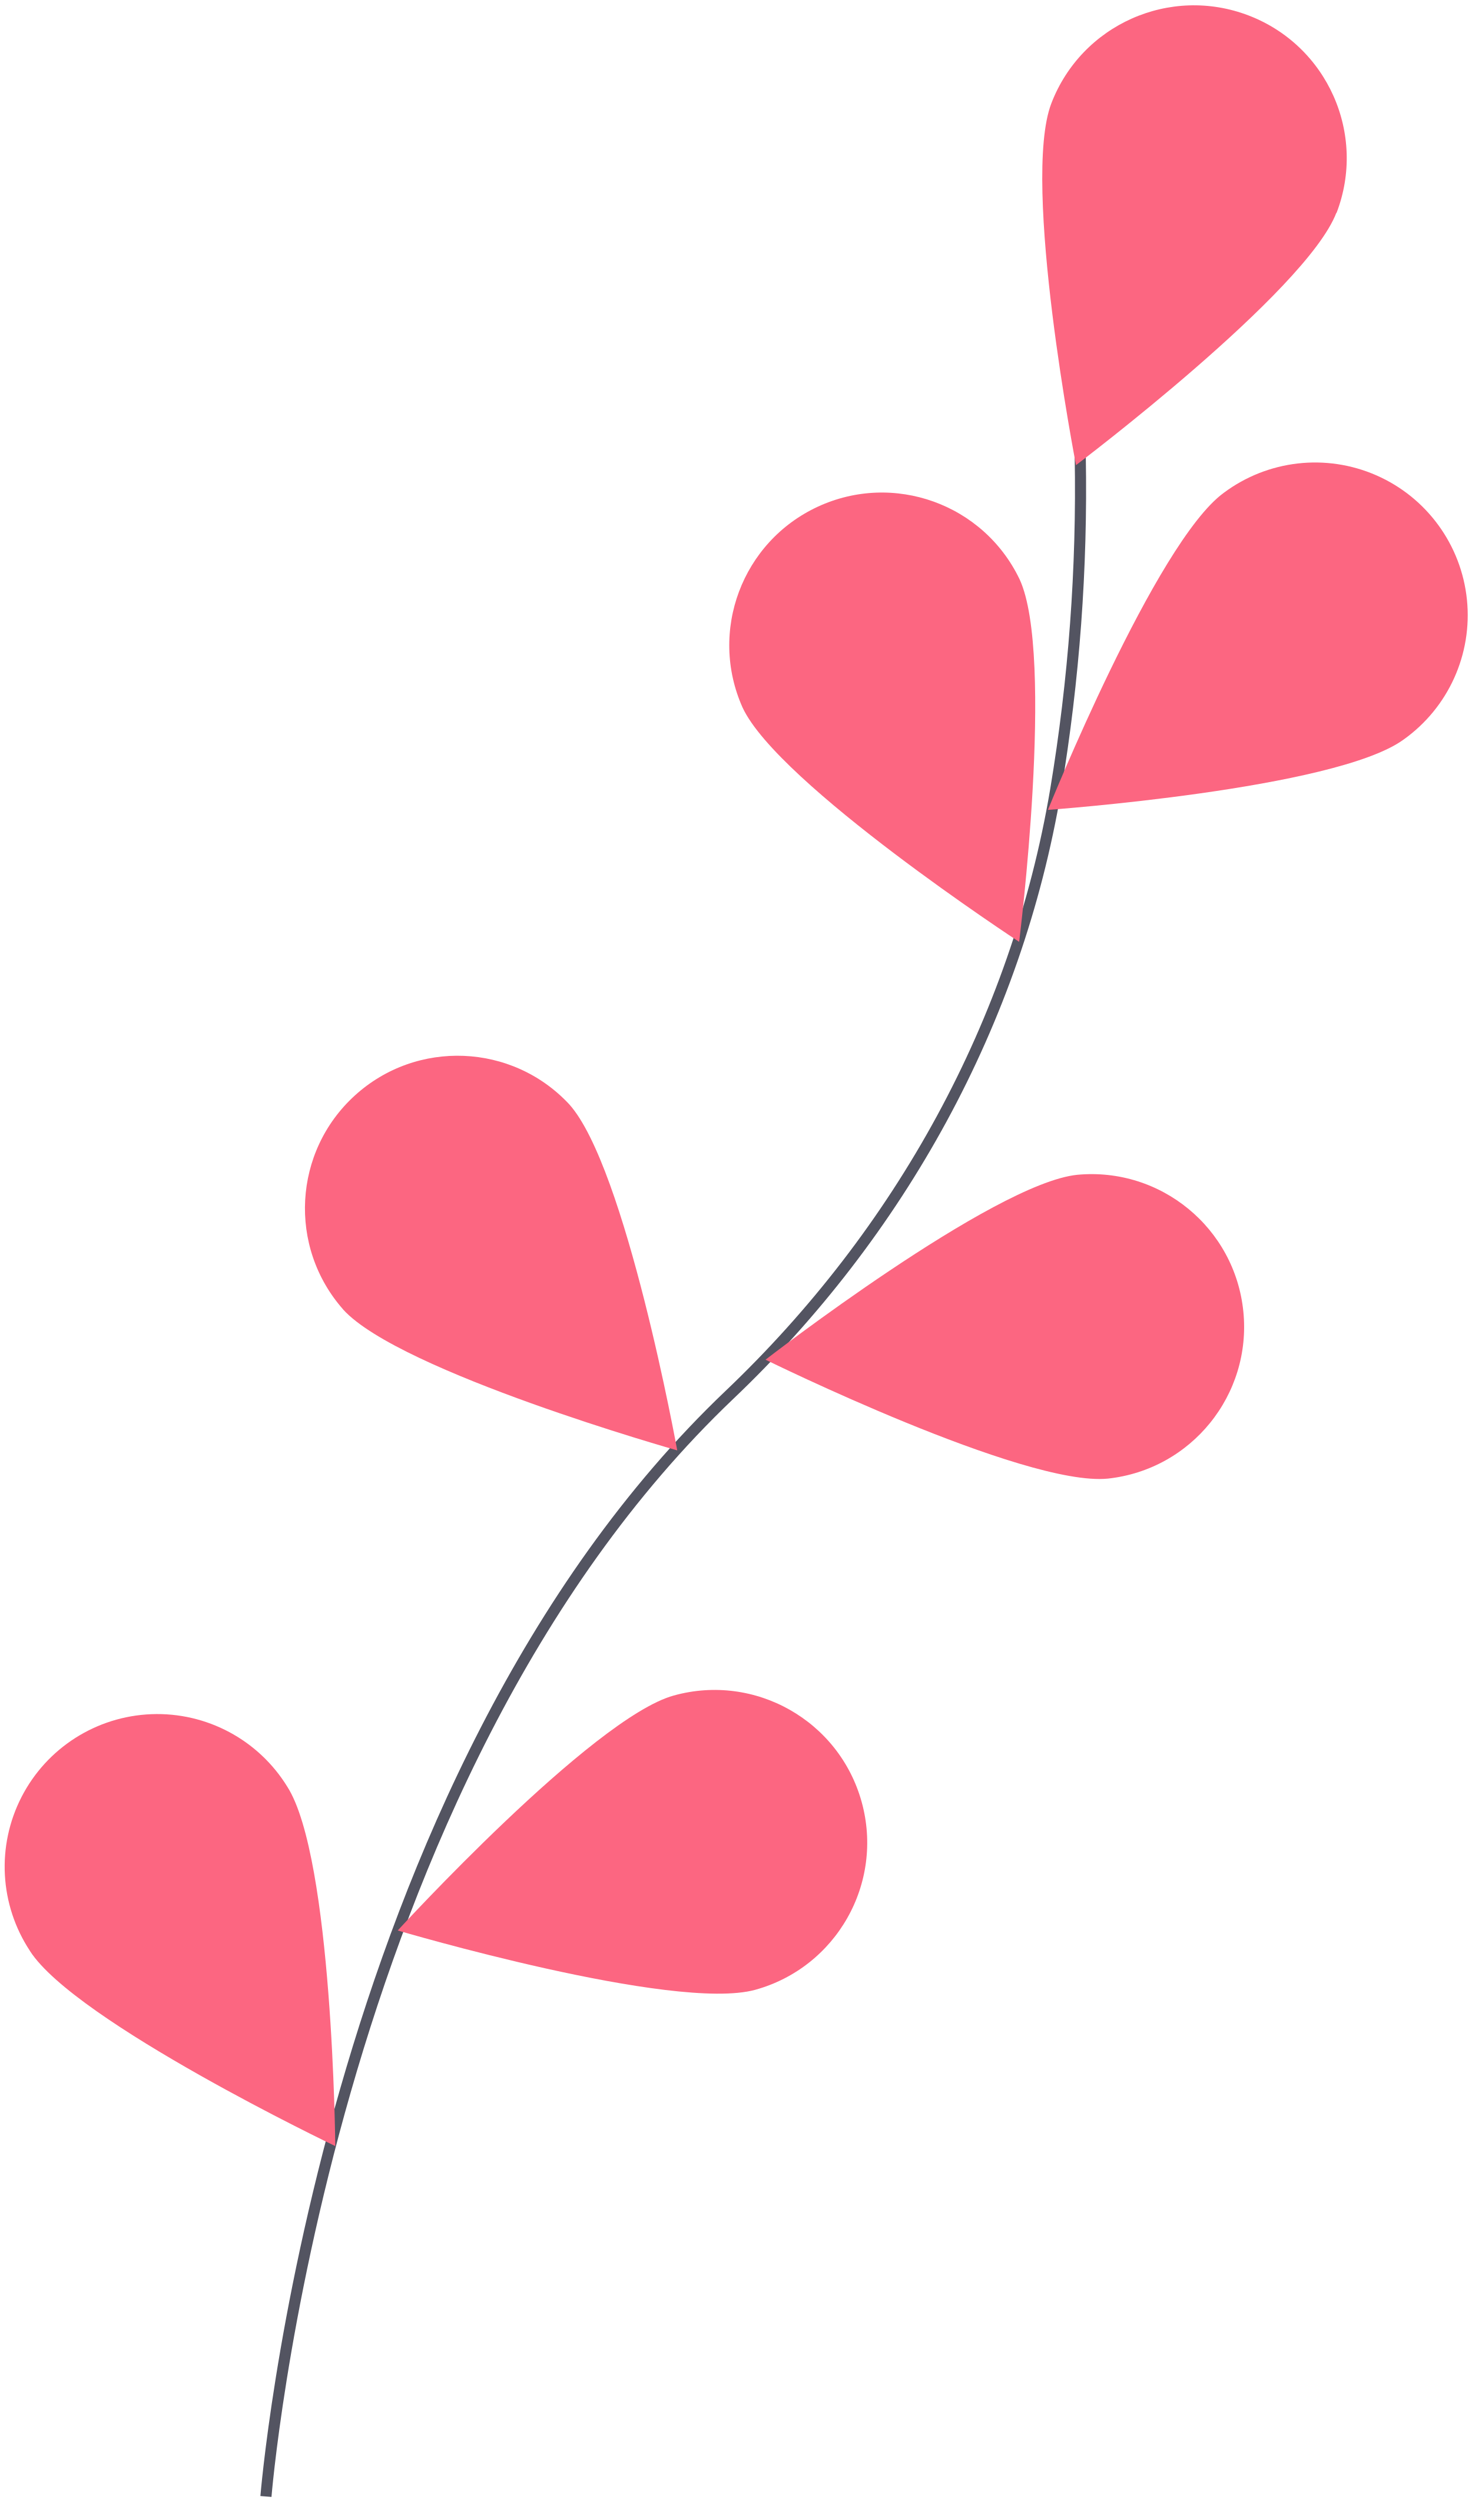 <?xml version="1.0" encoding="UTF-8"?>
<svg width="265px" height="450px" viewBox="0 0 265 450" version="1.1" xmlns="http://www.w3.org/2000/svg" xmlns:xlink="http://www.w3.org/1999/xlink">
    <!-- Generator: Sketch 52.2 (67145) - http://www.bohemiancoding.com/sketch -->
    <title>red flower</title>
    <desc>Created with Sketch.</desc>
    <g id="Web-V2" stroke="none" stroke-width="1" fill="none" fill-rule="evenodd">
        <g id="pricing" transform="translate(-1055, -611)">
            <g id="red-flower" transform="translate(1191.276, 837.421) rotate(21) translate(-1191.276, -837.421) translate(1102.276, 596.921)">
                <path d="M86.358,480.29 C86.358,480.29 49.888,356.46 93.198,265.29 C111.378,227.04 117.418,184.1 109.018,142.59 C104.998,122.903 99.184,103.626 91.648,85" id="Shape" stroke="#535461" stroke-width="2"></path>
                <path d="M118.96,27.5 C118.96,42.68 91.48,86.69 91.48,86.69 C91.48,86.69 64,42.69 64,27.5 C64,12.312 76.312,0 91.5,0 C106.688,0 119,12.312 119,27.5 L118.96,27.5 Z" id="Shape" fill="#FC6681" fill-rule="nonzero"></path>
                <path d="M164.23,111.683 C155.98,124.423 109,146.433 109,146.433 C109,146.433 109.85,94.553 118.1,81.813 C123.381,73.446 132.751,68.564 142.634,69.031 C152.517,69.497 161.386,75.24 165.855,84.067 C170.324,92.894 169.704,103.441 164.23,111.683 Z" id="Shape" fill="#FC6681" fill-rule="nonzero"></path>
                <path d="M162.22,254.927 C148.67,261.757 97,257.037 97,257.037 C97,257.037 123.92,212.687 137.47,205.857 C150.999,199.161 167.396,204.633 174.194,218.111 C180.992,231.589 175.646,248.027 162.22,254.927 Z" id="Shape" fill="#FC6681" fill-rule="nonzero"></path>
                <path d="M135.92,363.577 C123.72,372.577 72,376.677 72,376.677 C72,376.677 91,328.417 103.24,319.387 C115.443,310.363 132.651,312.94 141.675,325.142 C150.699,337.345 148.123,354.553 135.92,363.577 Z" id="Shape" fill="#FC6681" fill-rule="nonzero"></path>
                <path d="M51.071,148.934 C61.961,159.504 112.671,170.464 112.671,170.464 C112.671,170.464 100.251,120.084 89.361,109.514 C78.438,99.185 61.243,99.55 50.768,110.333 C40.294,121.117 40.429,138.316 51.071,148.934 Z" id="Shape" fill="#FC6681" fill-rule="nonzero"></path>
                <path d="M22.79,275.867 C36.34,282.697 88.01,277.977 88.01,277.977 C88.01,277.977 61.09,233.627 47.49,226.767 C33.982,220.206 17.709,225.705 10.948,239.114 C4.187,252.524 9.443,268.877 22.75,275.837 L22.79,275.867 Z" id="Shape" fill="#FC6681" fill-rule="nonzero"></path>
                <path d="M11.488,403.837 C23.688,412.837 75.408,416.937 75.408,416.937 C75.408,416.937 56.408,368.677 44.168,359.647 C36.286,353.623 25.769,352.315 16.651,356.224 C7.533,360.134 1.23,368.654 0.161,378.517 C-0.909,388.38 3.42,398.054 11.488,403.827 L11.488,403.837 Z" id="Shape" fill="#FC6681" fill-rule="nonzero"></path>
            </g>
        </g>
    </g>
</svg>